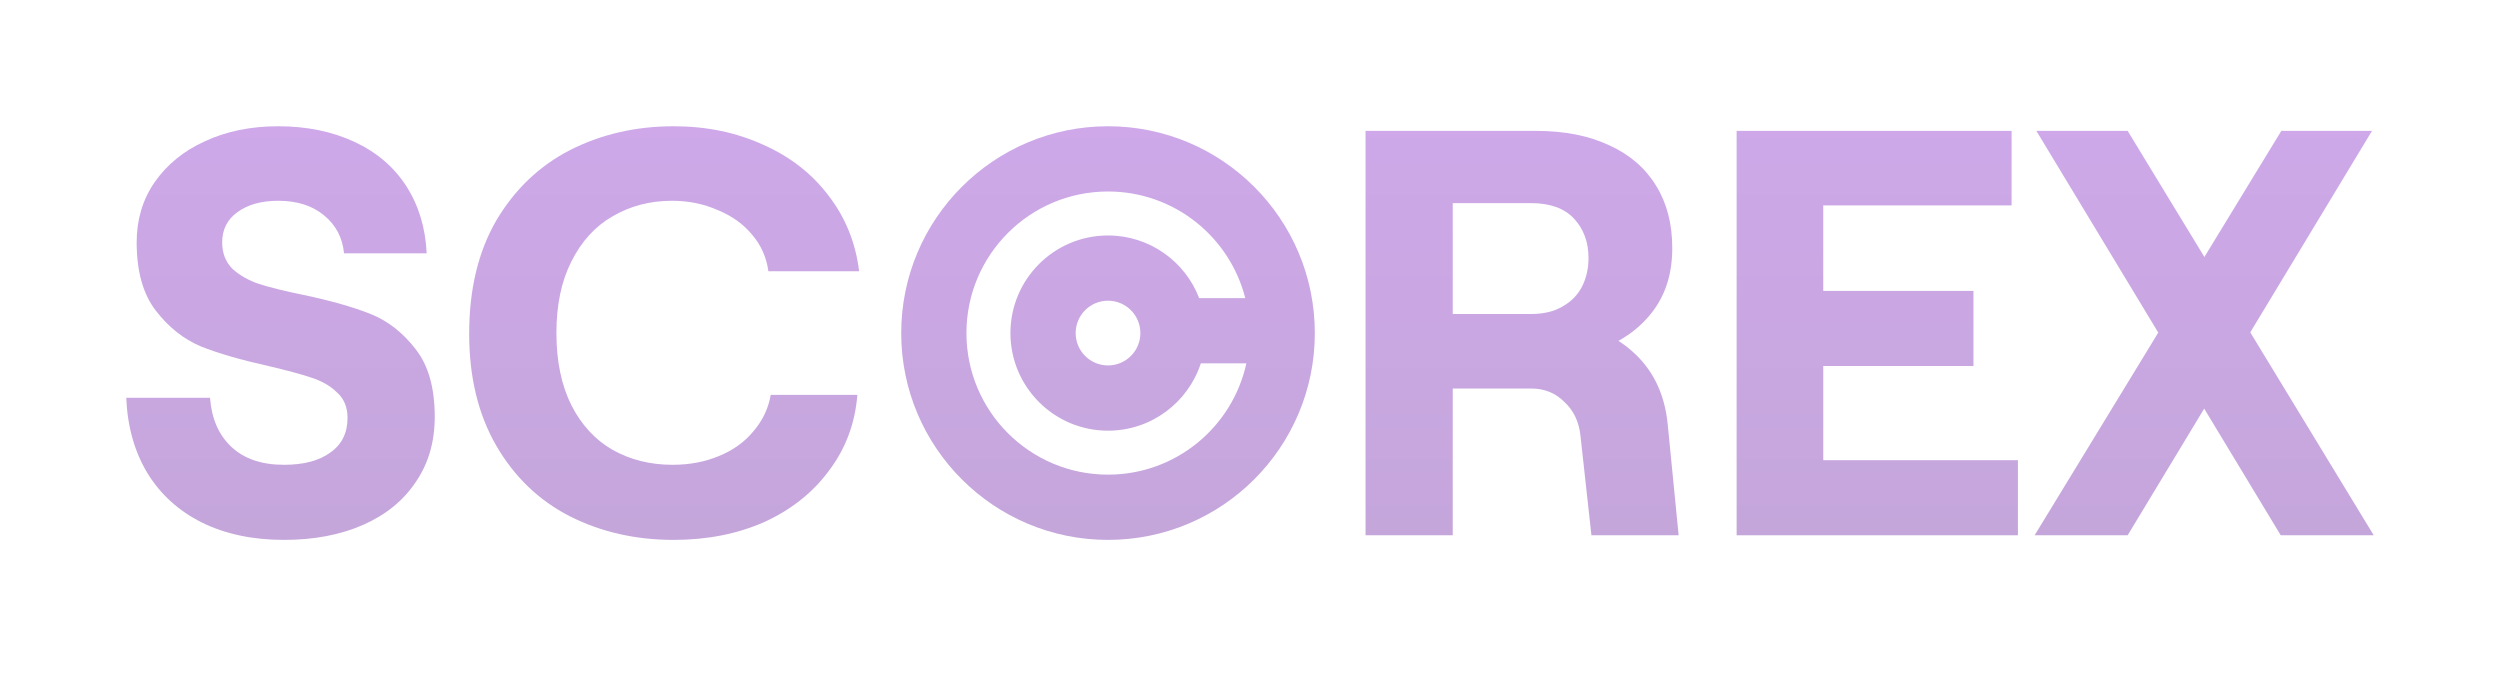 <svg width="99" height="27" viewBox="0 0 99 27" fill="none" xmlns="http://www.w3.org/2000/svg">
<g opacity="0.5" filter="url(#filter0_f_135_1373)">
<path fill-rule="evenodd" clip-rule="evenodd" d="M49.356 14.388C48.807 16.909 46.562 18.796 43.878 18.796C40.781 18.796 38.271 16.286 38.271 13.19C38.271 10.094 40.781 7.583 43.878 7.583C46.496 7.583 48.695 9.378 49.312 11.805H47.487C46.93 10.354 45.524 9.325 43.877 9.325C41.743 9.325 40.013 11.055 40.013 13.19C40.013 15.324 41.743 17.055 43.877 17.055C45.593 17.055 47.048 15.936 47.553 14.388H49.356ZM52.067 13.19C52.067 17.713 48.401 21.38 43.878 21.38C39.355 21.38 35.688 17.713 35.688 13.19C35.688 8.667 39.355 5 43.878 5C48.401 5 52.067 8.667 52.067 13.19ZM43.877 14.471C44.585 14.471 45.159 13.898 45.159 13.19C45.159 12.482 44.585 11.908 43.877 11.908C43.17 11.908 42.596 12.482 42.596 13.19C42.596 13.898 43.17 14.471 43.877 14.471Z" fill="url(#paint0_linear_135_1373)"/>
<path d="M11.245 21.38C10.01 21.38 8.927 21.151 7.997 20.693C7.082 20.236 6.365 19.588 5.846 18.749C5.328 17.895 5.046 16.896 5 15.752H8.317C8.378 16.576 8.66 17.224 9.164 17.697C9.667 18.169 10.361 18.406 11.245 18.406C12.023 18.406 12.633 18.246 13.075 17.925C13.533 17.605 13.762 17.148 13.762 16.553C13.762 16.126 13.624 15.79 13.35 15.546C13.091 15.287 12.748 15.089 12.32 14.951C11.909 14.814 11.344 14.662 10.628 14.494C9.53 14.25 8.637 13.991 7.951 13.716C7.265 13.426 6.67 12.953 6.167 12.298C5.663 11.642 5.412 10.742 5.412 9.598C5.412 8.698 5.648 7.905 6.121 7.219C6.609 6.517 7.272 5.976 8.111 5.595C8.965 5.198 9.934 5 11.017 5C12.145 5 13.152 5.206 14.036 5.618C14.921 6.029 15.607 6.617 16.095 7.379C16.583 8.142 16.85 9.026 16.896 10.033H13.624C13.563 9.408 13.297 8.904 12.824 8.523C12.366 8.142 11.764 7.951 11.017 7.951C10.345 7.951 9.804 8.104 9.392 8.409C8.996 8.698 8.798 9.095 8.798 9.598C8.798 10.025 8.935 10.376 9.209 10.65C9.499 10.91 9.85 11.108 10.262 11.245C10.689 11.383 11.276 11.527 12.023 11.68C13.106 11.909 13.991 12.16 14.677 12.435C15.363 12.709 15.958 13.175 16.461 13.83C16.965 14.471 17.216 15.363 17.216 16.507C17.216 17.498 16.965 18.36 16.461 19.092C15.973 19.824 15.279 20.388 14.379 20.785C13.48 21.181 12.435 21.38 11.245 21.38Z" fill="url(#paint1_linear_135_1373)"/>
<path d="M26.678 21.38C25.168 21.38 23.795 21.067 22.56 20.442C21.34 19.816 20.371 18.886 19.654 17.651C18.938 16.415 18.579 14.936 18.579 13.213C18.579 11.459 18.938 9.964 19.654 8.729C20.387 7.494 21.363 6.563 22.583 5.938C23.818 5.313 25.183 5 26.678 5C27.974 5 29.156 5.244 30.223 5.732C31.291 6.205 32.153 6.876 32.809 7.745C33.48 8.614 33.884 9.613 34.021 10.742H30.429C30.353 10.193 30.14 9.713 29.789 9.301C29.438 8.874 28.98 8.546 28.416 8.317C27.867 8.073 27.265 7.951 26.609 7.951C25.74 7.951 24.954 8.157 24.253 8.569C23.566 8.965 23.025 9.56 22.628 10.353C22.232 11.131 22.034 12.076 22.034 13.19C22.034 14.303 22.232 15.256 22.628 16.049C23.025 16.827 23.566 17.414 24.253 17.811C24.954 18.207 25.747 18.406 26.632 18.406C27.303 18.406 27.913 18.291 28.462 18.062C29.026 17.834 29.484 17.506 29.834 17.079C30.201 16.652 30.429 16.171 30.521 15.638H33.952C33.861 16.766 33.487 17.765 32.831 18.634C32.191 19.504 31.337 20.182 30.269 20.671C29.202 21.143 28.004 21.38 26.678 21.38Z" fill="url(#paint2_linear_135_1373)"/>
<path d="M54.075 5.183H60.824C61.952 5.183 62.921 5.374 63.729 5.755C64.537 6.121 65.155 6.655 65.582 7.356C66.009 8.043 66.222 8.866 66.222 9.827C66.222 10.834 65.956 11.68 65.422 12.366C64.903 13.037 64.186 13.541 63.271 13.876C62.356 14.212 61.312 14.379 60.137 14.379H57.529V21.197H54.075V5.183ZM62.585 17.239C62.524 16.69 62.31 16.248 61.944 15.912C61.594 15.561 61.159 15.386 60.641 15.386H56.957V12.801H61.441C62.738 12.801 63.797 13.167 64.621 13.899C65.445 14.616 65.917 15.577 66.039 16.782L66.474 21.197H63.02L62.585 17.239ZM60.618 12.435C61.121 12.435 61.54 12.336 61.876 12.137C62.227 11.939 62.486 11.672 62.654 11.337C62.821 11.001 62.905 10.628 62.905 10.216C62.905 9.591 62.715 9.072 62.333 8.66C61.952 8.248 61.38 8.043 60.618 8.043H57.529V12.435H60.618Z" fill="url(#paint3_linear_135_1373)"/>
<path d="M68.77 5.183H79.659V8.134H72.201V11.52H78.149V14.494H72.201V18.223H79.91V21.197H68.77V5.183Z" fill="url(#paint4_linear_135_1373)"/>
<path d="M90.34 5.183H93.931L84.255 21.197H80.571L90.34 5.183ZM80.64 5.183H84.255L94 21.197H90.317L80.64 5.183Z" fill="url(#paint5_linear_135_1373)"/>
</g>
<defs>
<filter id="filter0_f_135_1373" x="0" y="0" width="99" height="26.38" filterUnits="userSpaceOnUse" color-interpolation-filters="sRGB">
<feFlood flood-opacity="0" result="BackgroundImageFix"/>
<feBlend mode="normal" in="SourceGraphic" in2="BackgroundImageFix" result="shape"/>
<feGaussianBlur stdDeviation="2.5" result="effect1_foregroundBlur_135_1373"/>
</filter>
<linearGradient id="paint0_linear_135_1373" x1="43.878" y1="5" x2="43.878" y2="21.38" gradientUnits="userSpaceOnUse">
<stop stop-color="#9D51D3"/>
<stop offset="1" stop-color="#8B4EB7"/>
</linearGradient>
<linearGradient id="paint1_linear_135_1373" x1="49.5" y1="5" x2="49.5" y2="21.38" gradientUnits="userSpaceOnUse">
<stop stop-color="#9D51D3"/>
<stop offset="1" stop-color="#8B4EB7"/>
</linearGradient>
<linearGradient id="paint2_linear_135_1373" x1="49.5" y1="5" x2="49.5" y2="21.38" gradientUnits="userSpaceOnUse">
<stop stop-color="#9D51D3"/>
<stop offset="1" stop-color="#8B4EB7"/>
</linearGradient>
<linearGradient id="paint3_linear_135_1373" x1="49.5" y1="5" x2="49.5" y2="21.38" gradientUnits="userSpaceOnUse">
<stop stop-color="#9D51D3"/>
<stop offset="1" stop-color="#8B4EB7"/>
</linearGradient>
<linearGradient id="paint4_linear_135_1373" x1="49.5" y1="5" x2="49.5" y2="21.38" gradientUnits="userSpaceOnUse">
<stop stop-color="#9D51D3"/>
<stop offset="1" stop-color="#8B4EB7"/>
</linearGradient>
<linearGradient id="paint5_linear_135_1373" x1="49.5" y1="5" x2="49.5" y2="21.38" gradientUnits="userSpaceOnUse">
<stop stop-color="#9D51D3"/>
<stop offset="1" stop-color="#8B4EB7"/>
</linearGradient>
</defs>
</svg>
